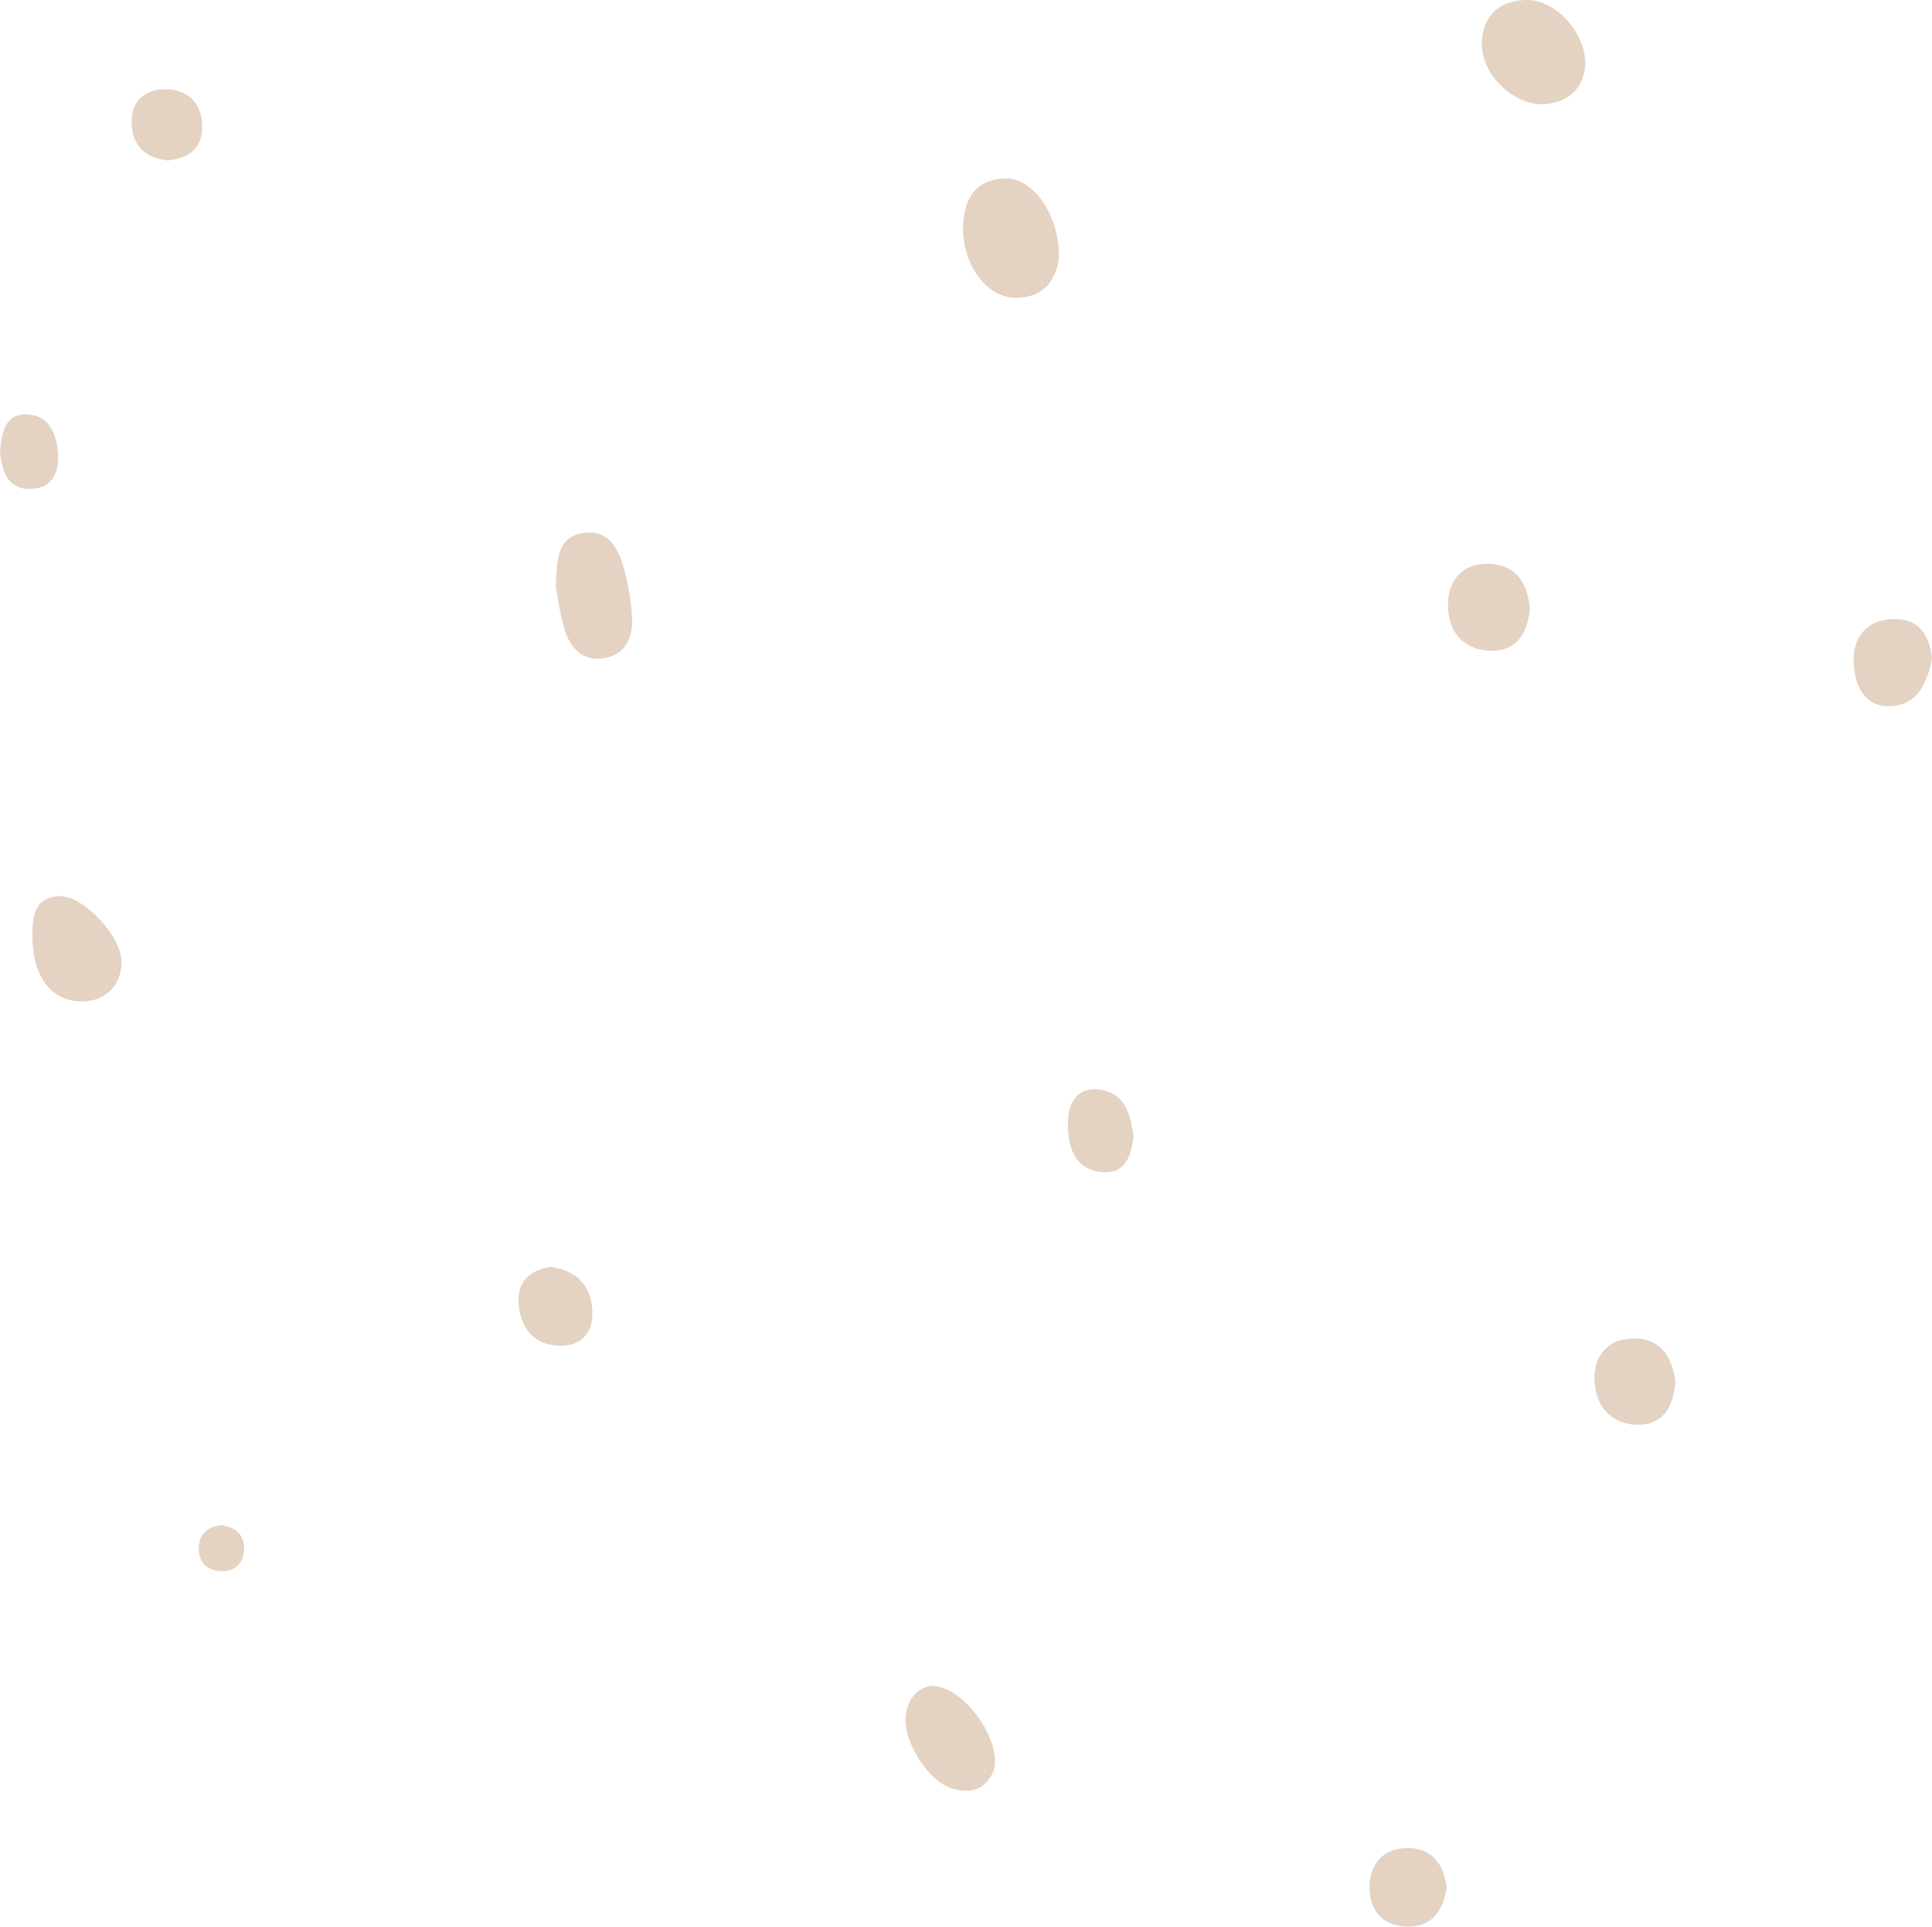 <svg xmlns="http://www.w3.org/2000/svg" width="125.198" height="124.824" viewBox="1378 625 125.198 124.824"><path d="M1445.93 643.437a3.257 3.257 0 0 0 .686-1.791c.054-2.666-1.637-5.113-3.451-5.08-1.947.035-2.699 1.324-2.751 3.088-.075 2.536 1.59 4.725 3.539 4.642a3.415 3.415 0 0 0 .869-.142 2.328 2.328 0 0 0 1.109-.717Zm-31.918 19.56a84.998 84.998 0 0 0 .02-.362c.076-1.417.152-2.611 1.354-3.006a2.543 2.543 0 0 1 .384-.093 2.831 2.831 0 0 1 .247-.03c1.094-.08 1.71.567 2.093 1.418a6.203 6.203 0 0 1 .315.903 15.546 15.546 0 0 1 .484 2.55 12.326 12.326 0 0 1 .052.764 3.875 3.875 0 0 1 .003.143c0 1-.398 1.871-1.338 2.23a2.53 2.53 0 0 1-.462.127c-1.334.237-2.16-.592-2.537-1.744-.343-1.043-.467-2.158-.61-2.876a8.14 8.14 0 0 0-.005-.024Zm64.042-31.252a3.643 3.643 0 0 0 1.01-.2c1.077-.389 1.606-1.292 1.675-2.44-.062-2.123-1.967-4.105-3.796-4.105a2.506 2.506 0 0 0-.1.002 4.173 4.173 0 0 0-.693.083c-1.3.274-2.063 1.188-2.124 2.685a2.7 2.7 0 0 0-.002.109c0 1.957 2.103 3.989 4.03 3.866Zm-94.713 58.135c-1.974.029-3.222-1.559-3.235-4.155-.006-1.239.039-2.527 1.69-2.658a3.256 3.256 0 0 1 .025-.002 1.272 1.272 0 0 1 .091-.003c1.508 0 3.898 2.553 3.953 4.169.047 1.359-.742 2.358-1.984 2.596a3.107 3.107 0 0 1-.54.053Zm55 44.352c2.267-.031 4.853 3.963 3.95 5.704-.508.979-1.327 1.224-2.262 1.023a3.818 3.818 0 0 1-.412-.114 2.09 2.09 0 0 1-.065-.023c-1.546-.578-3.092-3.187-2.848-4.76a1.928 1.928 0 0 1 .008-.047 2.876 2.876 0 0 1 .24-.754c.148-.302.346-.54.58-.713a1.703 1.703 0 0 1 .809-.316Zm36.292-67.067a3.356 3.356 0 0 0 .07 0c1.622 0 2.288-1.199 2.437-2.742a5.196 5.196 0 0 0-.158-.897c-.321-1.165-1.082-1.96-2.51-1.997a3.697 3.697 0 0 0-.095-.002c-1.573 0-2.51 1.024-2.539 2.58-.032 1.786.957 3.02 2.795 3.058Zm11.933 47.315c-.1 1.571-.732 2.825-2.416 2.825a3.001 3.001 0 0 1-1.298-.275c-.917-.436-1.46-1.359-1.524-2.532a3.83 3.83 0 0 1-.006-.208c0-1.46.865-2.512 2.44-2.57a3.785 3.785 0 0 1 .139-.002c1.688 0 2.445 1.172 2.665 2.762Zm15.902-44.806a5.496 5.496 0 0 0 .73-2.04 4.626 4.626 0 0 0-.222-.996c-.346-.973-1.049-1.562-2.263-1.53a3.47 3.47 0 0 0-.738.094c-1.181.29-1.853 1.217-1.853 2.533a3.894 3.894 0 0 0 0 .038c.015 1.44.565 2.974 2.263 2.981a3.389 3.389 0 0 0 .016 0c.99 0 1.636-.435 2.067-1.08Zm-31.12 78.931a4.126 4.126 0 0 0 .399-1.316 4.405 4.405 0 0 0-.175-.83c-.228-.708-.642-1.243-1.28-1.518a2.691 2.691 0 0 0-1.004-.204c-1.085-.028-1.882.443-2.27 1.252a2.863 2.863 0 0 0-.264 1.157c-.049 1.593.838 2.678 2.499 2.678a3.84 3.84 0 0 0 .03 0c1.026-.008 1.68-.483 2.066-1.219Zm-54.96-38.596a4.077 4.077 0 0 0-.066-.624c-.246-1.318-1.158-2.098-2.618-2.299a4.594 4.594 0 0 0-.017.002c-1.39.203-2.123.97-2.088 2.23a3.426 3.426 0 0 0 .018.267 4.056 4.056 0 0 0 .119.638c.226.828.713 1.446 1.456 1.752a3.043 3.043 0 0 0 1.141.215c1.31.01 2.056-.826 2.056-2.082a3.247 3.247 0 0 0-.002-.099Zm34.768-10.097a4.71 4.71 0 0 0 .293-1.289c-.138-1.112-.395-2.237-1.337-2.76a2.425 2.425 0 0 0-.89-.274c-1.408-.173-2.01.876-2.018 2.146a8.467 8.467 0 0 0 0 .055c0 1.252.282 2.44 1.355 2.929a2.713 2.713 0 0 0 .93.222 2.532 2.532 0 0 0 .033.002c.882.054 1.364-.385 1.634-1.031Zm-63.37-64.81a3.323 3.323 0 0 0 1.075.29 3.57 3.57 0 0 0 .785-.145c.875-.272 1.429-.903 1.455-1.932.03-1.12-.436-1.972-1.32-2.337a2.765 2.765 0 0 0-1.031-.195 3.46 3.46 0 0 0-.038 0c-1.39 0-2.253.845-2.178 2.3a3.15 3.15 0 0 0 .055.453c.148.747.568 1.265 1.196 1.567Zm-9.742 18.761a25.186 25.186 0 0 0-.044.361 5.712 5.712 0 0 0 .174 1.043c.23.812.71 1.412 1.77 1.411a2.946 2.946 0 0 0 .123-.003c1.254-.053 1.769-1.054 1.7-2.196-.076-1.259-.505-2.552-1.981-2.626-1.34-.067-1.605.972-1.742 2.01Zm14.93 70.119a2.46 2.46 0 0 0-.63-.172 2.551 2.551 0 0 0-.327.059c-.652.165-1.113.593-1.138 1.39-.02.666.26 1.154.765 1.385a1.749 1.749 0 0 0 .652.148 2.183 2.183 0 0 0 .099.002c.63 0 1.086-.283 1.295-.784a1.768 1.768 0 0 0 .125-.628 2.207 2.207 0 0 0 .001-.067c0-.65-.295-1.093-.843-1.333Z" fill="#E4D2C2" fill-rule="evenodd" data-name="Shape"/></svg>